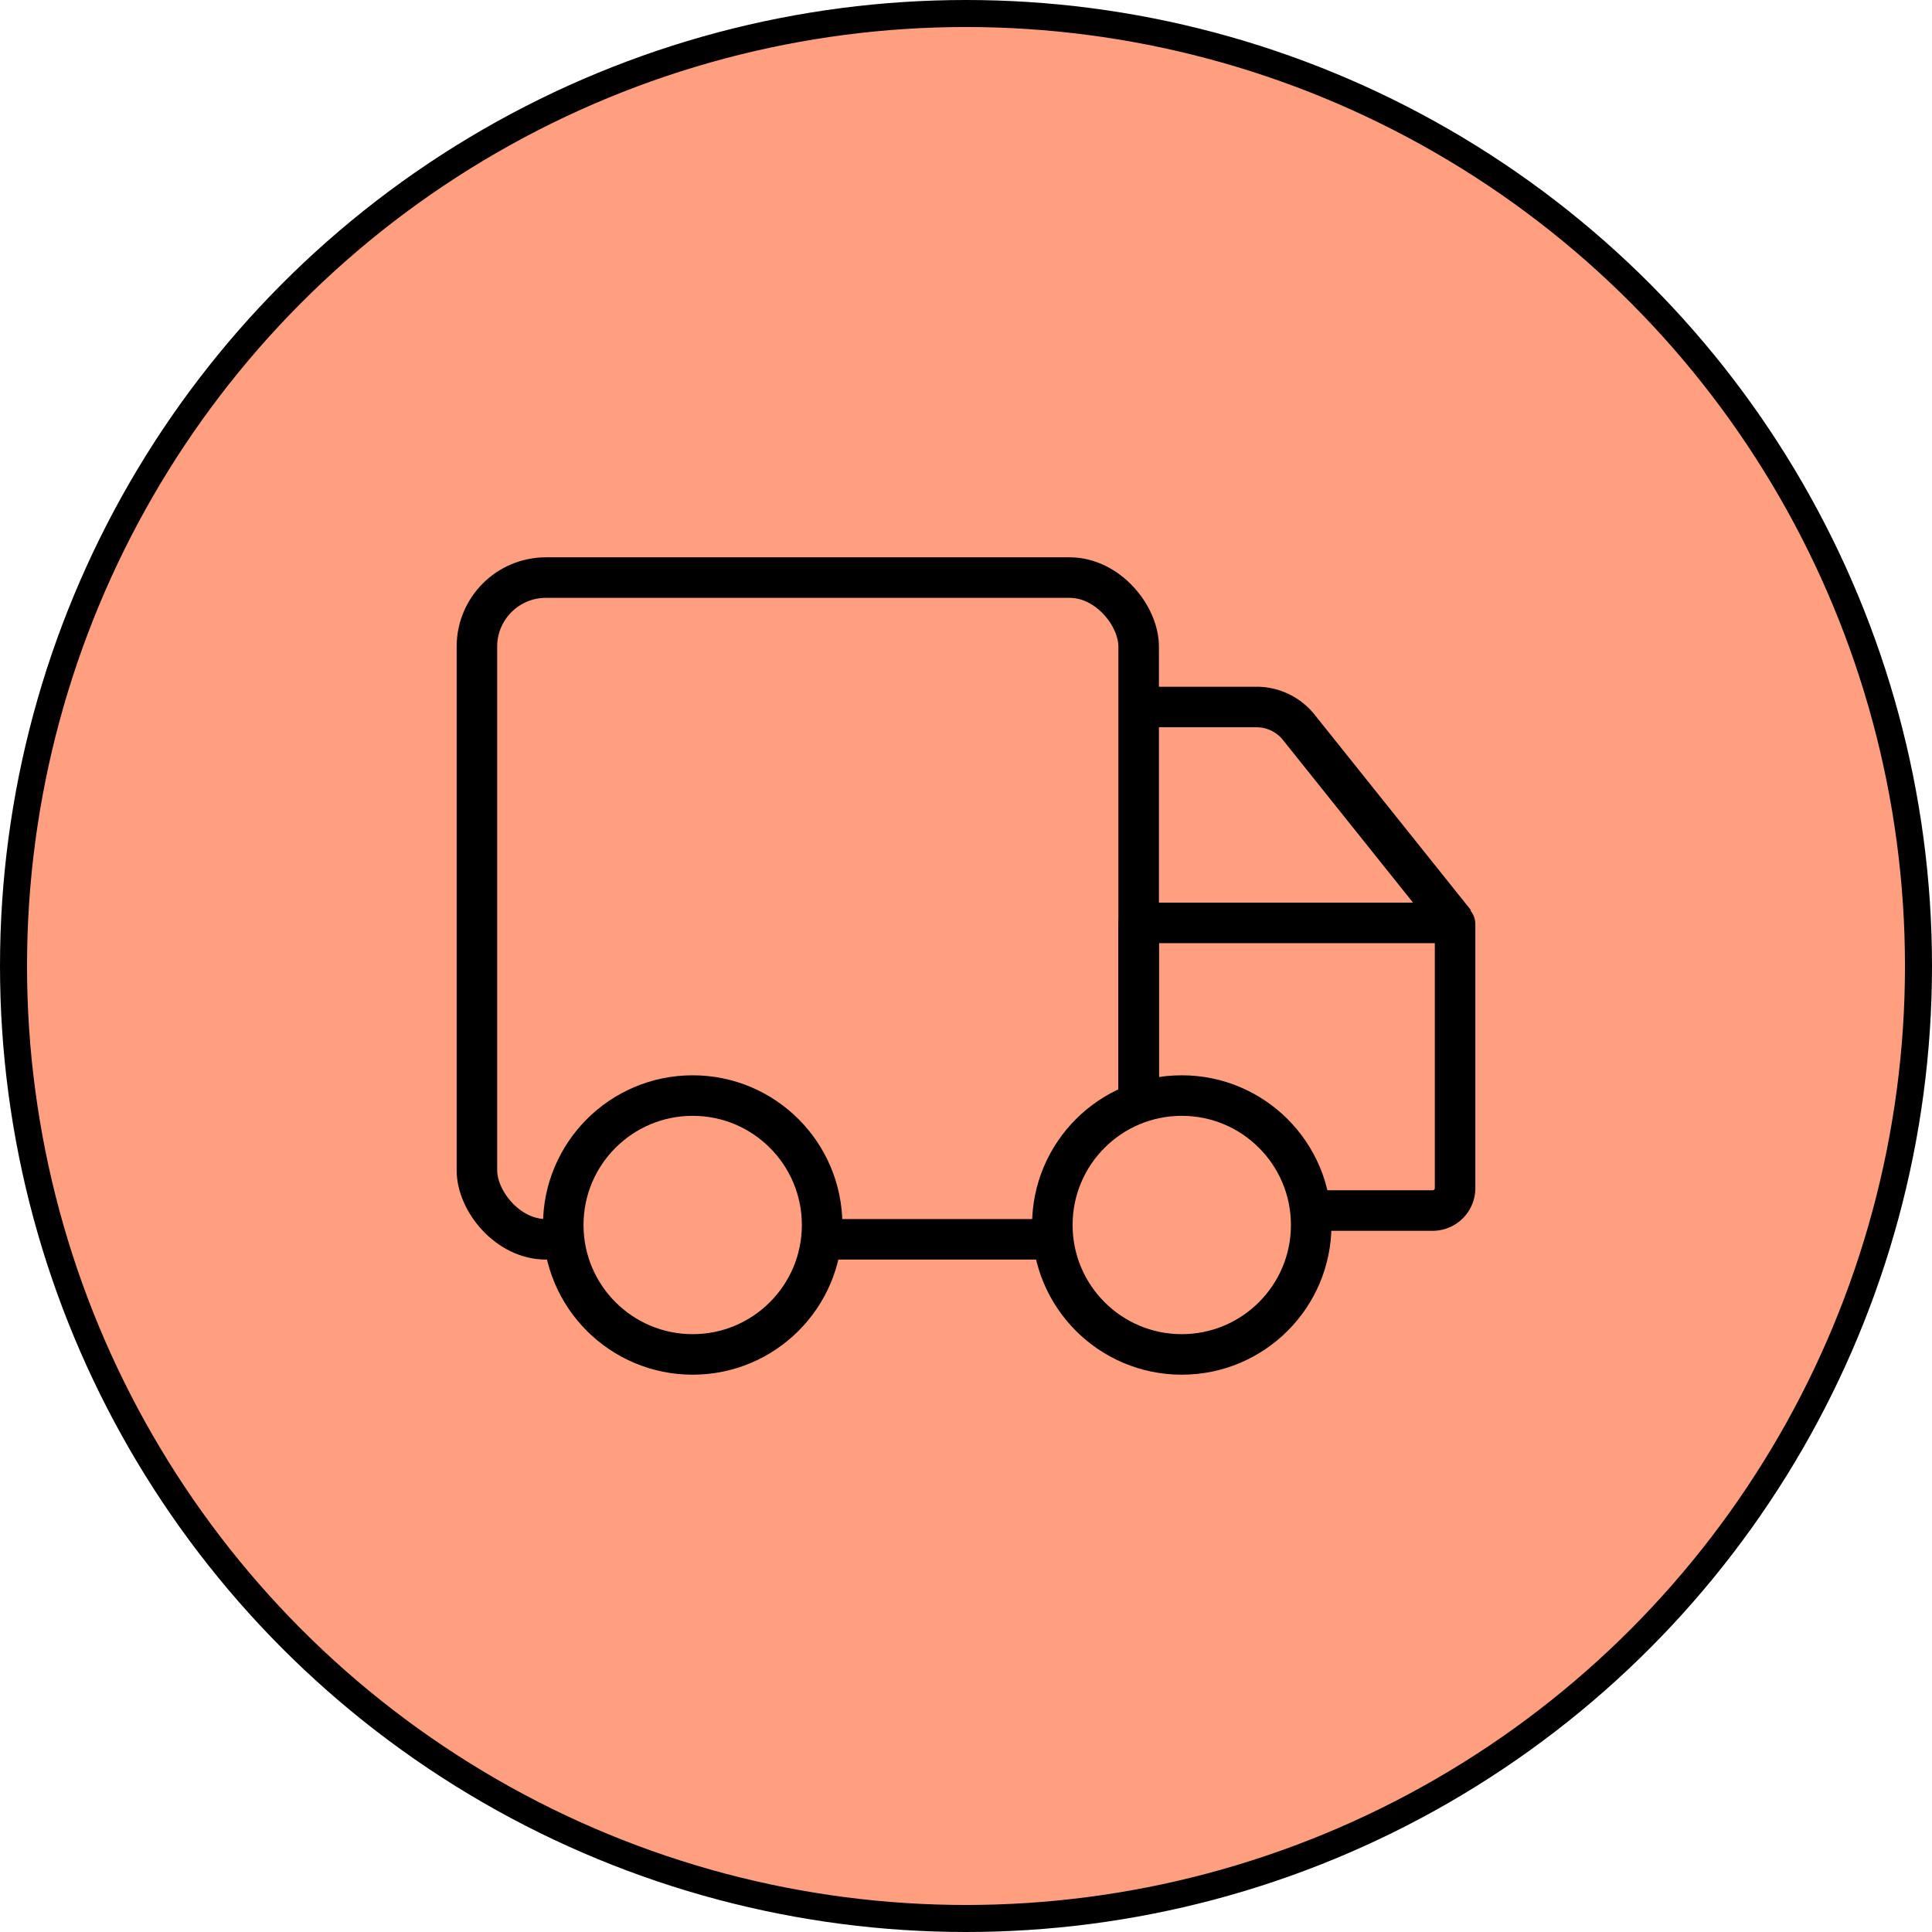 <svg xmlns="http://www.w3.org/2000/svg" viewBox="0 0 143 143"><defs><style>.cls-1,.cls-3{fill:#ff9f7f;}.cls-1,.cls-2,.cls-3{stroke:#000;stroke-miterlimit:10;}.cls-1{stroke-width:2px;}.cls-2{fill:none;}.cls-2,.cls-3{stroke-width:3px;}</style></defs><g id="Camada_14" data-name="Camada 14"><circle class="cls-1" cx="71.5" cy="71.5" r="70.5"/></g><g id="Camada_16" data-name="Camada 16"><rect class="cls-2" x="35.3" y="42.75" width="48.98" height="48.98" rx="5.11"/><path class="cls-2" d="M84.38,68.31H107.6a.1.1,0,0,1,.1.1V87.94A1.66,1.66,0,0,1,106,89.6H84.38a.1.1,0,0,1-.1-.1V68.4A.1.1,0,0,1,84.38,68.31Z"/><path class="cls-2" d="M265.46,216.77h8.76a4,4,0,0,1,3.12,1.54l11.54,14.43" transform="translate(-181.18 -164.44)"/><circle class="cls-3" cx="51.27" cy="90.67" r="9.58"/><circle class="cls-3" cx="87.47" cy="90.67" r="9.58"/></g></svg>